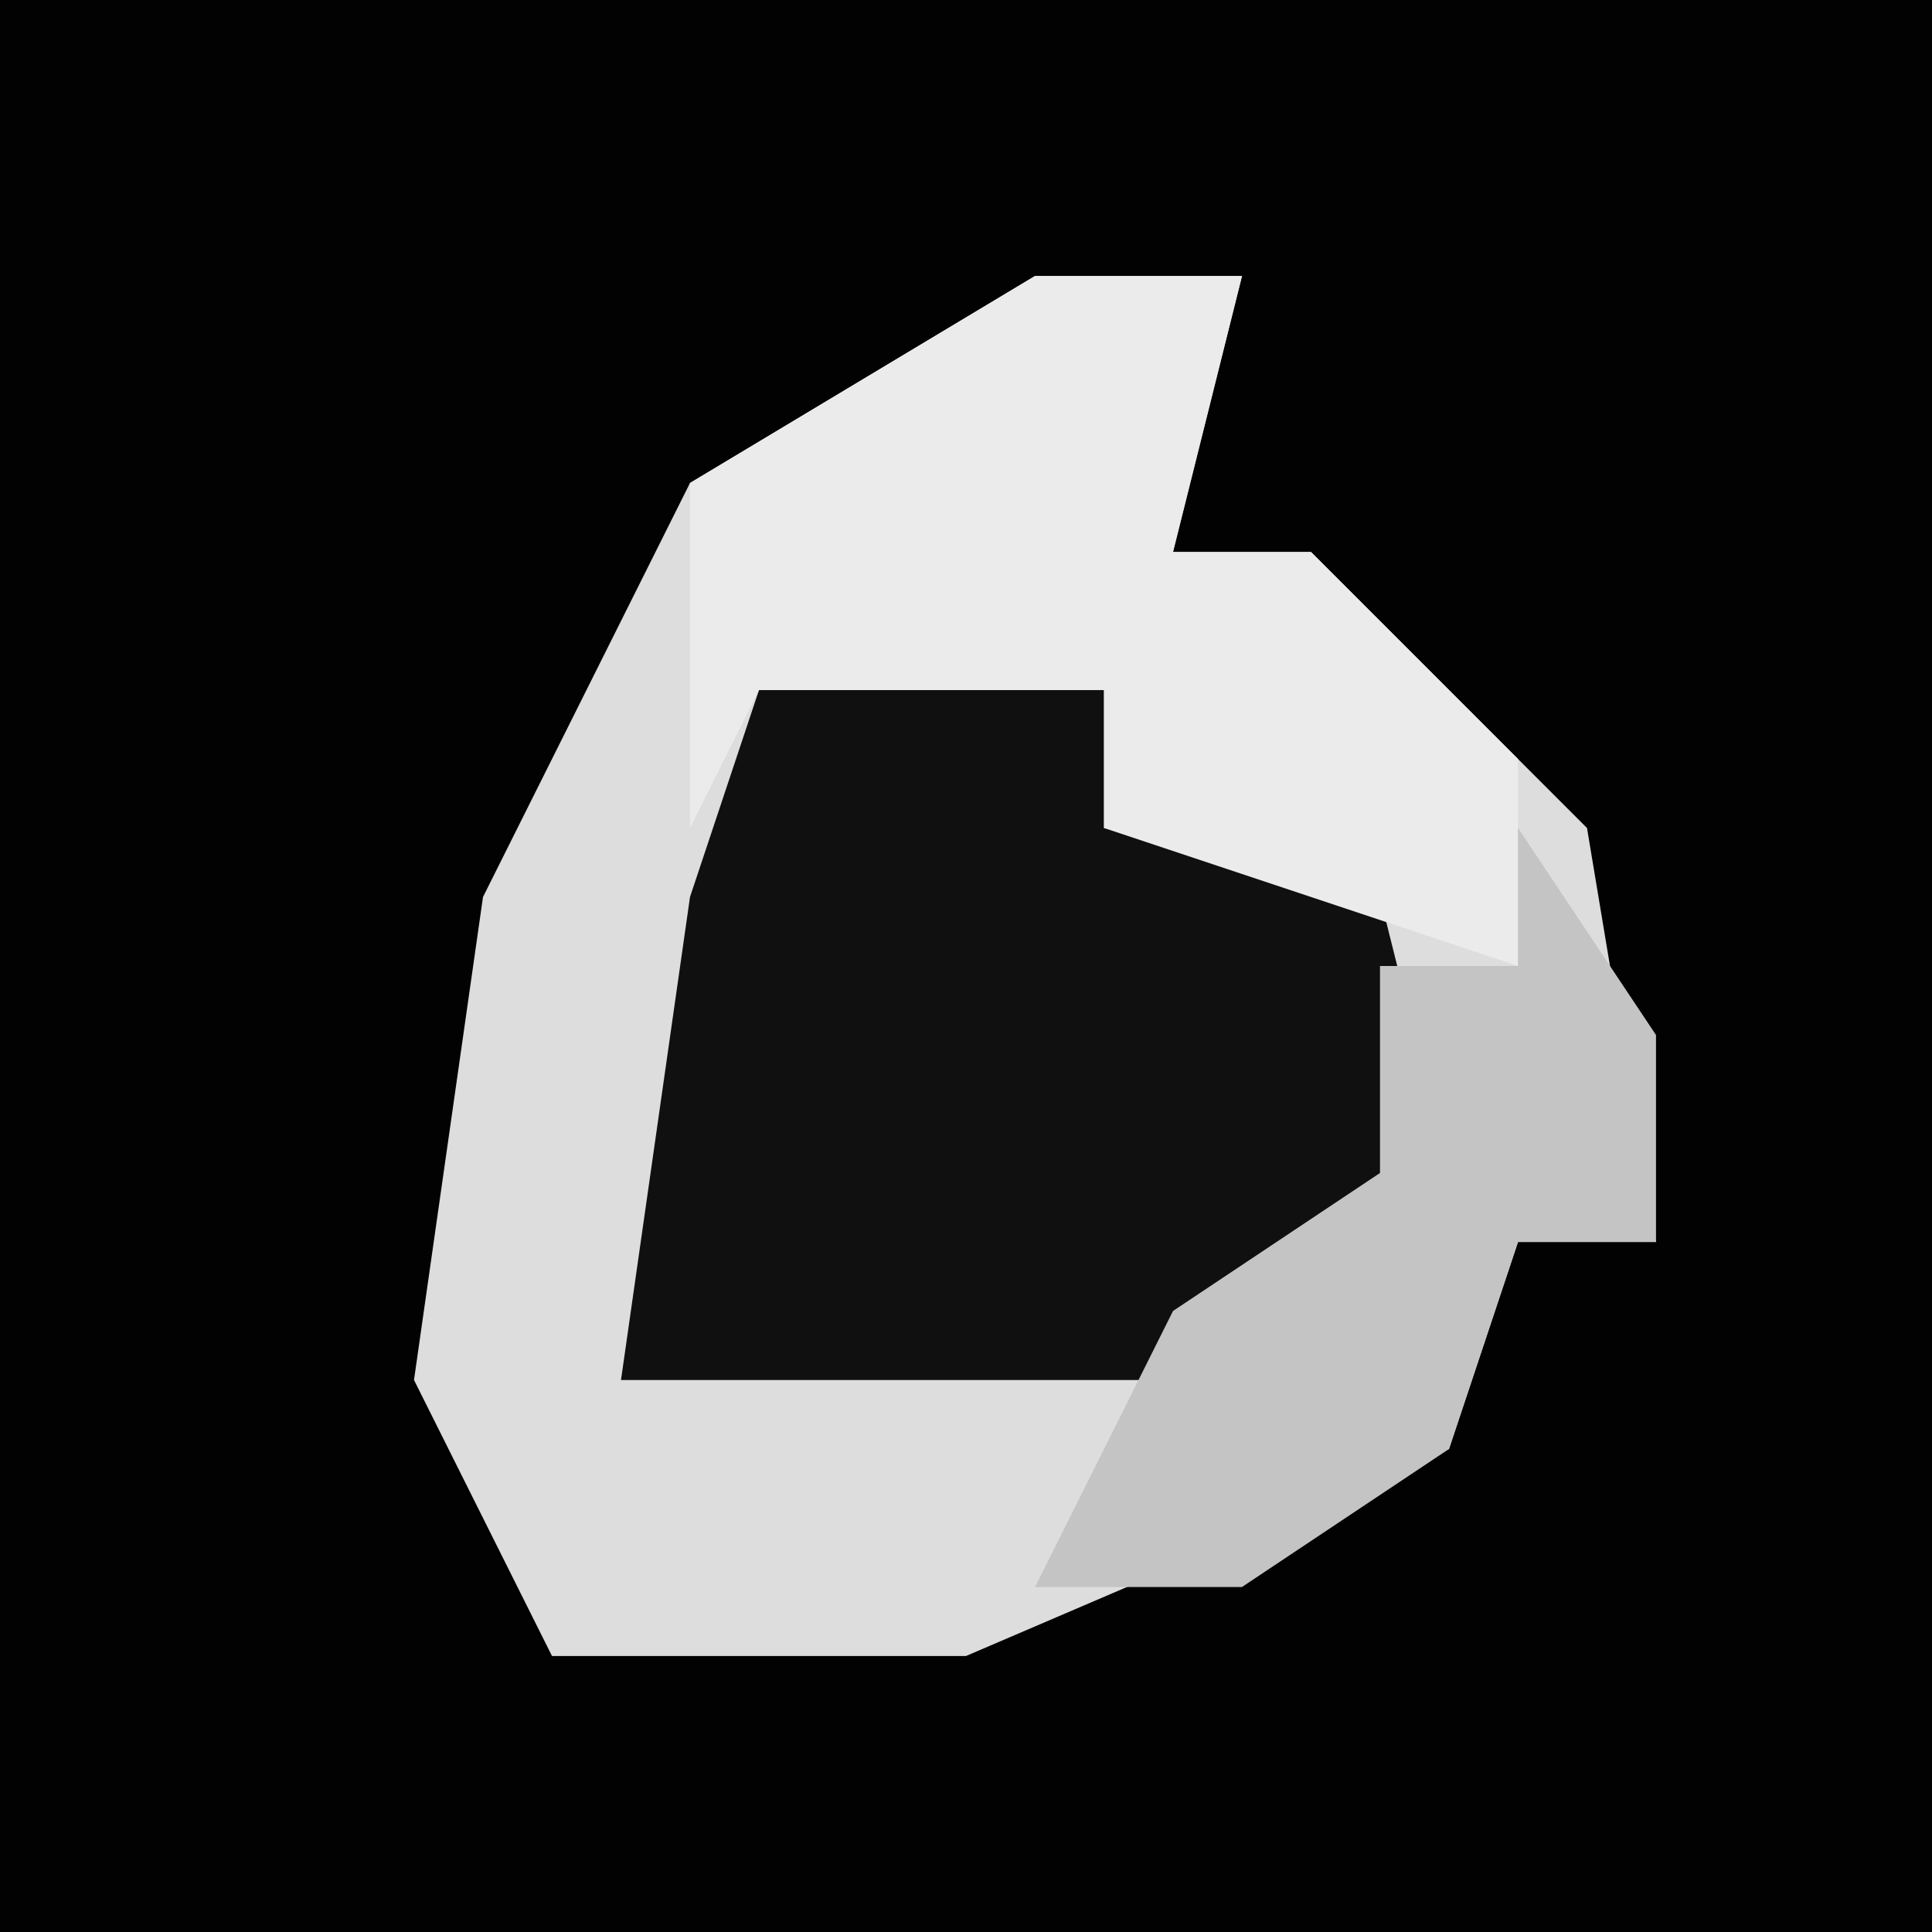 <?xml version="1.0" encoding="UTF-8"?>
<svg version="1.1" xmlns="http://www.w3.org/2000/svg" width="28" height="28">
<path d="M0,0 L28,0 L28,28 L0,28 Z " fill="#020202" transform="translate(0,0)"/>
<path d="M0,0 L3,0 L2,4 L4,4 L8,8 L9,14 L7,14 L6,17 L-1,20 L-7,20 L-9,16 L-8,9 L-5,3 Z " fill="#DDDDDD" transform="translate(15,4)"/>
<path d="M0,0 L5,0 L5,2 L9,3 L10,7 L6,10 L-2,10 L-1,3 Z " fill="#101010" transform="translate(11,10)"/>
<path d="M0,0 L3,0 L2,4 L4,4 L7,7 L7,10 L1,8 L1,6 L-4,6 L-5,8 L-5,3 Z " fill="#EBEBEB" transform="translate(15,4)"/>
<path d="M0,0 L2,3 L2,6 L0,6 L-1,9 L-4,11 L-7,11 L-5,7 L-2,5 L-2,2 L0,2 Z " fill="#C4C4C4" transform="translate(22,12)"/>
</svg>
